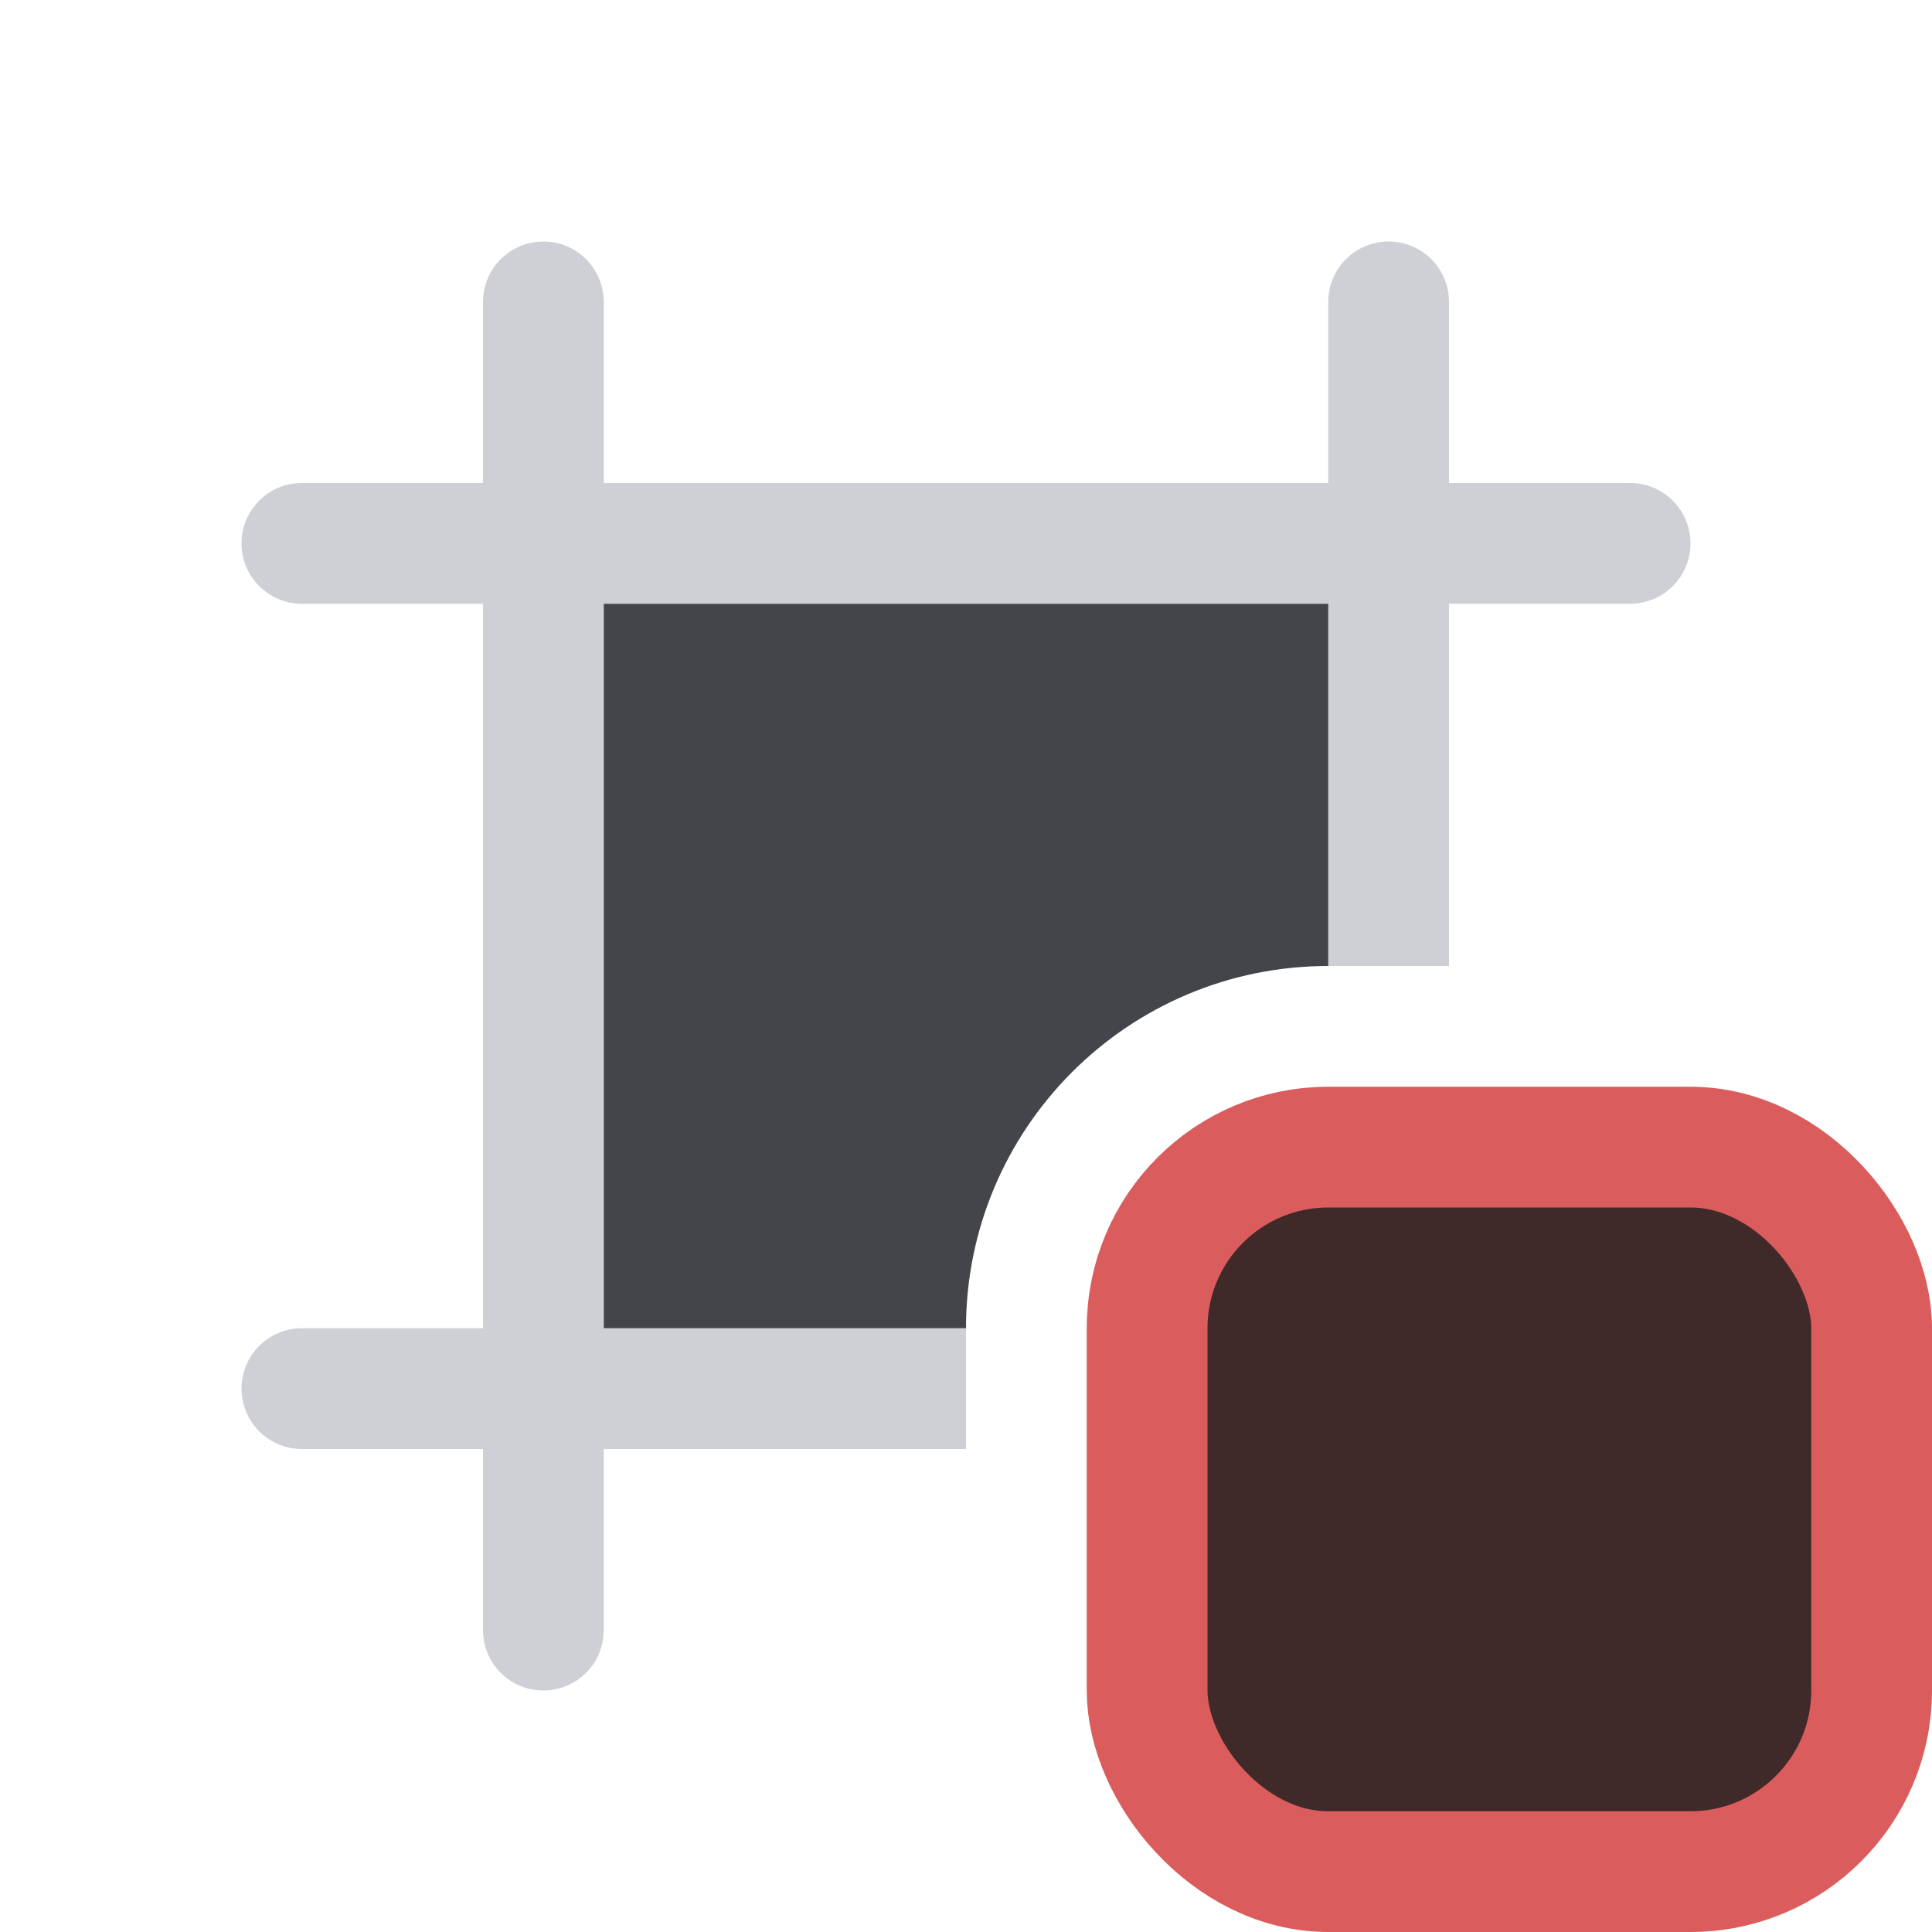 <svg width="16" height="16" viewBox="0 0 16 16" fill="none" xmlns="http://www.w3.org/2000/svg">
<path d="M5 2.5C5 2.224 4.776 2 4.5 2C4.224 2 4 2.224 4 2.5V4H2.5C2.224 4 2 4.224 2 4.5C2 4.776 2.224 5 2.5 5H4V11H2.5C2.224 11 2 11.224 2 11.5C2 11.776 2.224 12 2.5 12H4V13.5C4 13.776 4.224 14 4.5 14C4.776 14 5 13.776 5 13.5V12H8V11H5V5H11V8H12V5H13.5C13.776 5 14 4.776 14 4.5C14 4.224 13.776 4 13.5 4H12V2.5C12 2.224 11.776 2 11.5 2C11.224 2 11 2.224 11 2.5V4H5V2.5Z" fill="#CED0D6"/>
<path d="M5 5H11V8C9.343 8 8 9.343 8 11H5V5Z" fill="#43454A"/>
<rect x="9.5" y="9.5" width="6" height="6" rx="1.5" fill="#402929" stroke="#DB5C5C"/>
</svg>
